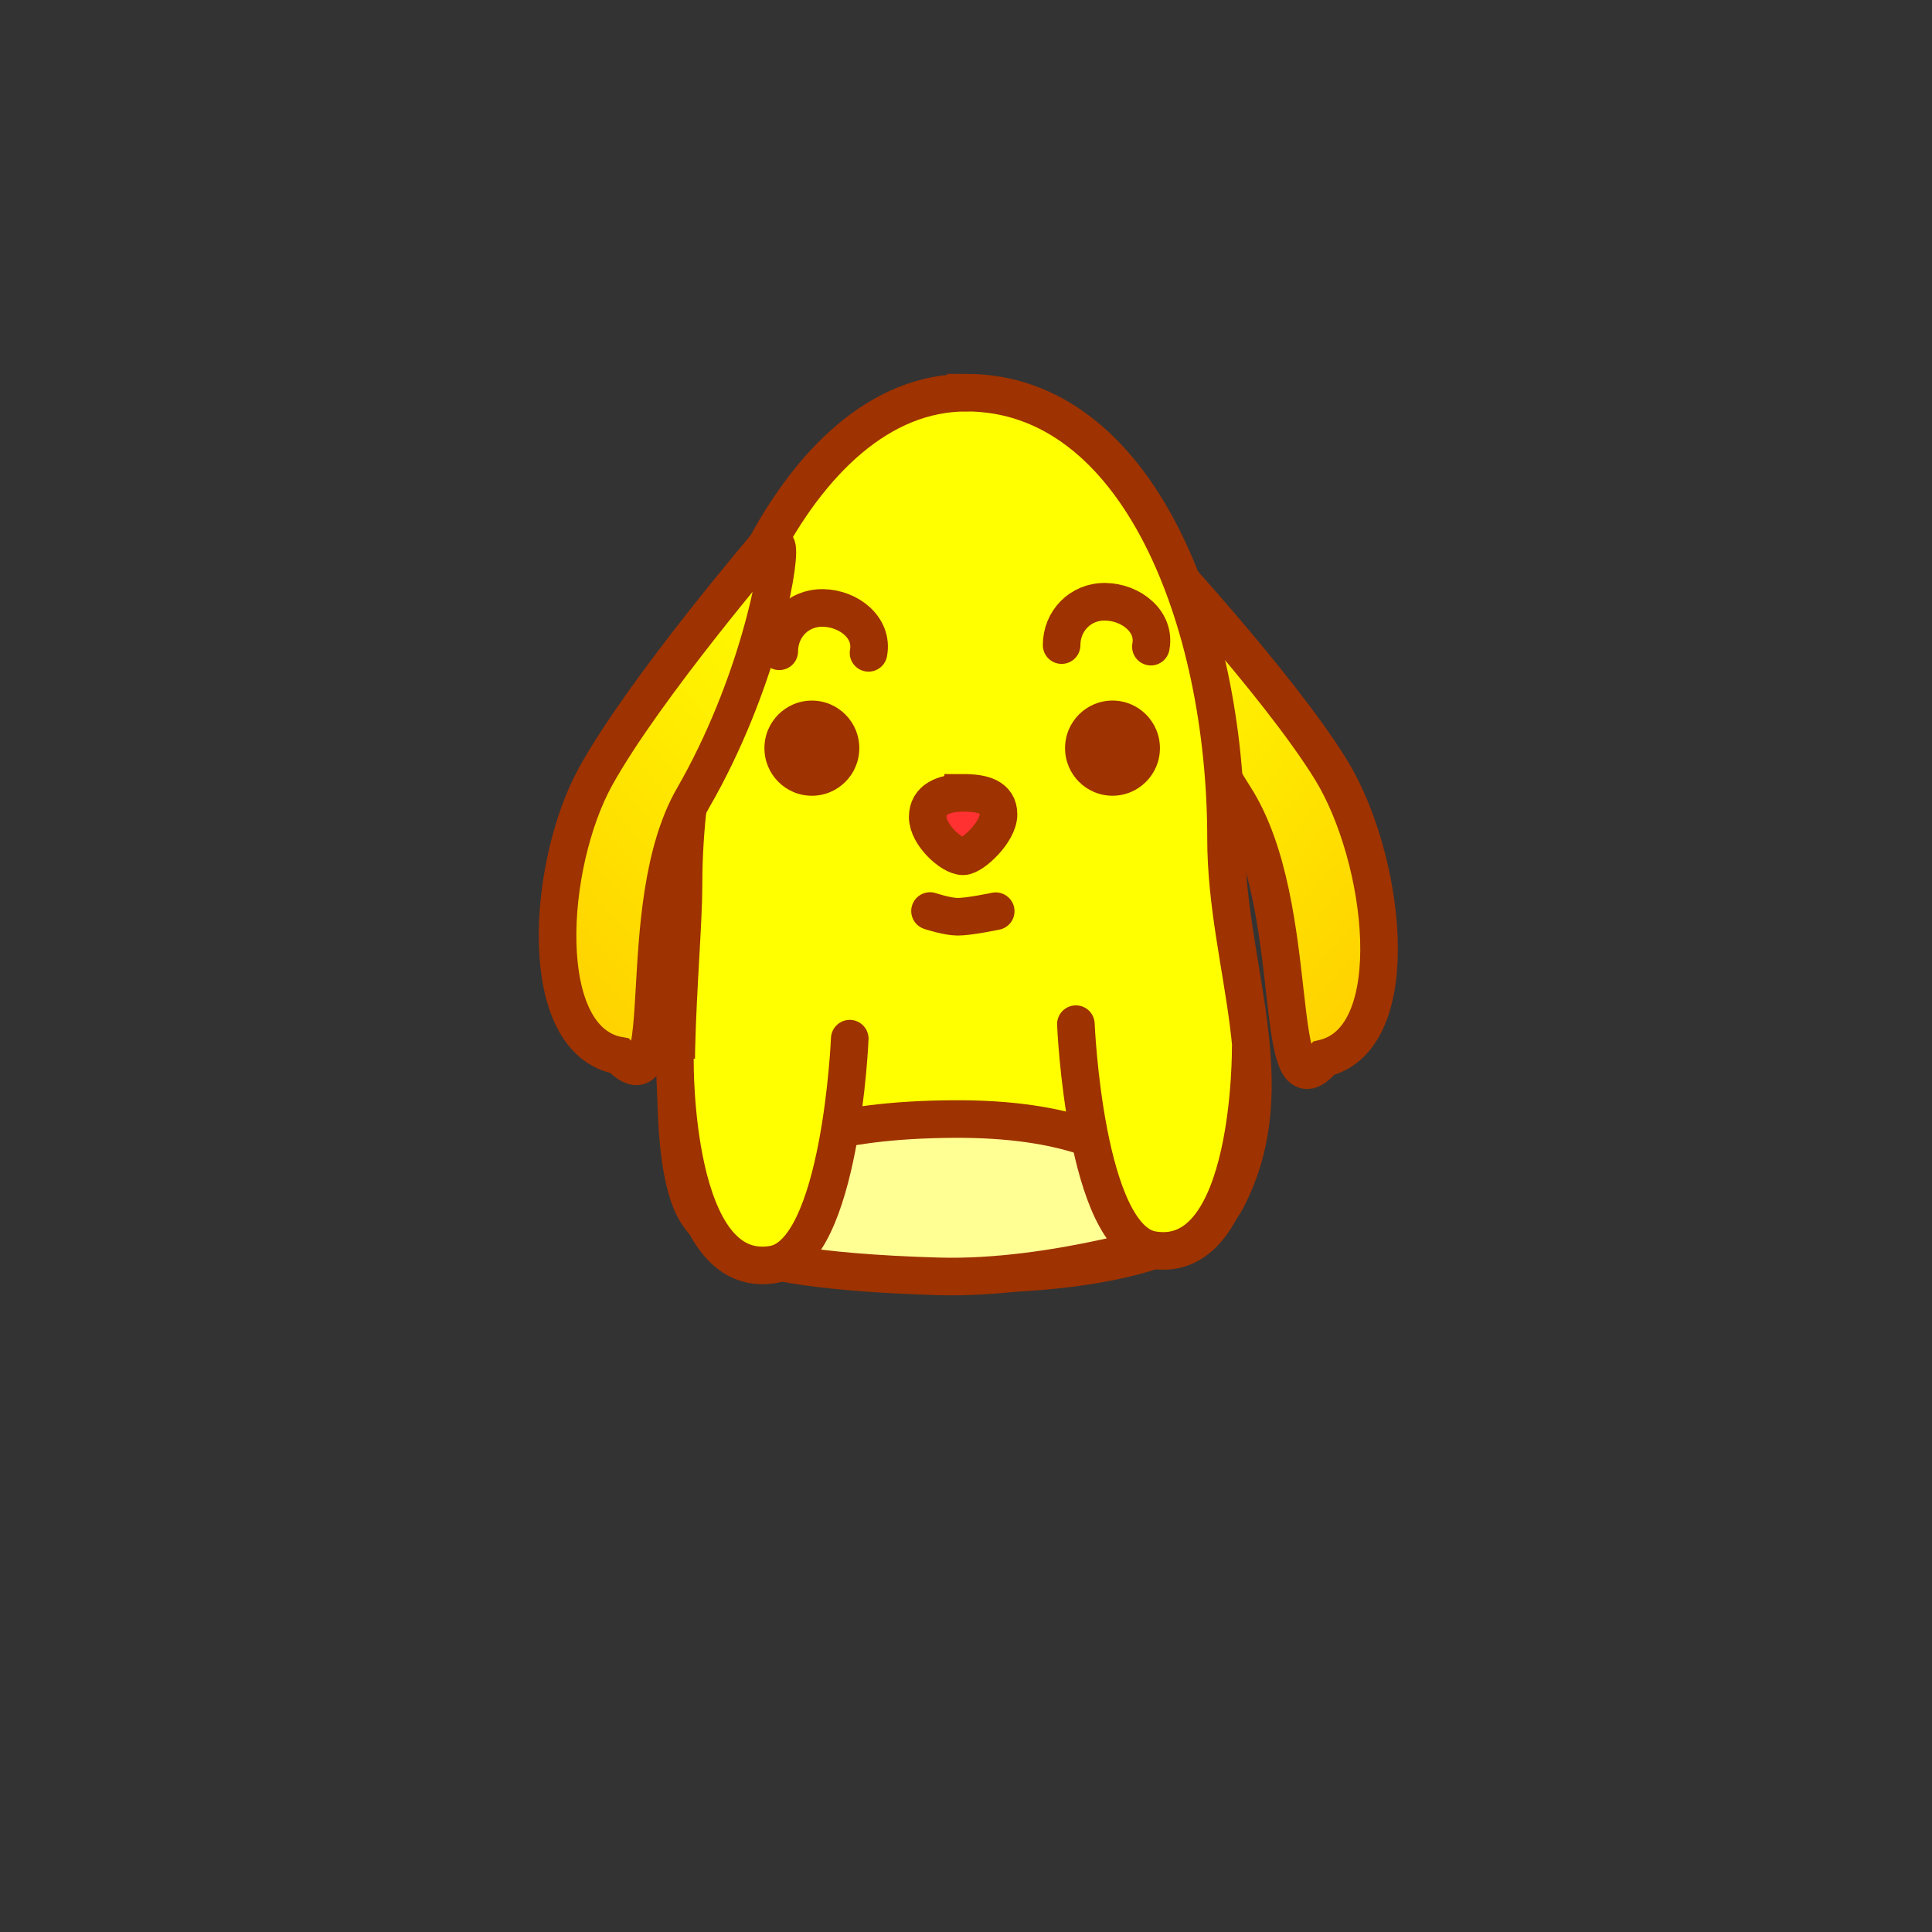 <svg version="1.1" xmlns="http://www.w3.org/2000/svg" xmlns:xlink="http://www.w3.org/1999/xlink" width="77.1" height="77.1" viewBox="0,0,77.1,77.1"><rect x="0" y="0" width="77.1" height="77.1" fill="#333333" stroke="none"/><defs><linearGradient x1="244.256" y1="166.23" x2="262.287" y2="181.334" gradientUnits="userSpaceOnUse" id="color-1"><stop offset="0" stop-color="#ffff00"/><stop offset="1" stop-color="#ffc600"/></linearGradient><linearGradient x1="235.178" y1="166.073" x2="218.042" y2="181.758" gradientUnits="userSpaceOnUse" id="color-2"><stop offset="0" stop-color="#ffff00"/><stop offset="1" stop-color="#ffc600"/></linearGradient></defs><g transform="translate(-201.45,-141.45)"><g data-paper-data="{&quot;isPaintingLayer&quot;:true}" fill-rule="nonzero" stroke-linejoin="miter" stroke-miterlimit="10" stroke-dasharray="" stroke-dashoffset="0" style="mix-blend-mode: normal"><path d="M208.945,211.056v-62.111h62.111v62.111z" data-paper-data="{&quot;index&quot;:null}" fill="none" stroke="none" stroke-width="NaN" stroke-linecap="butt"/><path d="M246.807,163.235c0.026,-0.266 0.333,-0.201 0.333,-0.201c0,0 5.271,5.637 7.425,9.134c2.153,3.497 3.045,10.715 -0.288,11.515c-2.161,2.597 -0.774,-6.064 -3.551,-10.418c-2.777,-4.354 -3.997,-9.232 -3.919,-10.03z" data-paper-data="{&quot;index&quot;:null,&quot;origRot&quot;:0}" fill="url(#color-1)" stroke="#9e3200" stroke-width="1.5" stroke-linecap="butt"/><path d="M240.007,157.119c6.842,0 10.37,9.085 10.37,17.793c0,5.141 2.404,9.861 0.015,14.41c-1.3,2.475 -6.863,2.979 -10.385,2.979c-5.727,0 -9.795,-0.506 -10.875,-2.676c-1.304,-2.62 -0.404,-9.961 -0.404,-12.889c0,-8.708 4.436,-19.616 11.279,-19.616z" data-paper-data="{&quot;index&quot;:null}" fill="#ffff00" stroke="#9e3200" stroke-width="1.5" stroke-linecap="butt"/><path d="M229.956,190.208c0,0 -0.331,-4.041 9.539,-4.101c9.164,-0.055 9.236,4.709 9.236,4.709c0,0 -5.189,1.705 -9.842,1.569c-10.409,-0.304 -8.933,-2.177 -8.933,-2.177z" data-paper-data="{&quot;index&quot;:null}" fill="#ffff94" stroke="#9e3200" stroke-width="1.5" stroke-linecap="butt"/><path d="M239.885,173.09c0.78,0 1.413,0.162 1.413,0.861c0,0.699 -1.036,1.671 -1.413,1.671c-0.478,0 -1.413,-0.87 -1.413,-1.569c0,-0.699 0.633,-0.962 1.413,-0.962z" data-paper-data="{&quot;index&quot;:null}" fill="#ff3131" stroke="#9e3200" stroke-width="1.5" stroke-linecap="butt"/><path d="M251.362,183.223c0,0 0.089,8.791 -3.919,8.11c-2.703,-0.459 -3.058,-9.012 -3.058,-9.012" data-paper-data="{&quot;index&quot;:null}" fill="#ffff00" stroke="#9e3200" stroke-width="1.5" stroke-linecap="round"/><path d="M245.846,173.205c-1.045,0 -1.893,-0.85 -1.893,-1.899c0,-1.049 0.847,-1.899 1.893,-1.899c1.045,0 1.893,0.85 1.893,1.899c0,1.049 -0.847,1.899 -1.893,1.899z" data-paper-data="{&quot;index&quot;:null}" fill="#9e3200" stroke="none" stroke-width="0.5" stroke-linecap="butt"/><path d="M231.956,171.307c0,-1.049 0.847,-1.899 1.893,-1.899c1.045,0 1.893,0.85 1.893,1.899c0,1.049 -0.847,1.899 -1.893,1.899c-1.045,0 -1.893,-0.85 -1.893,-1.899z" data-paper-data="{&quot;index&quot;:null}" fill="#9e3200" stroke="none" stroke-width="0.5" stroke-linecap="butt"/><path d="M241.186,177.813c0,0 -1.066,0.224 -1.517,0.222c-0.421,-0.001 -1.105,-0.229 -1.105,-0.229" data-paper-data="{&quot;index&quot;:null}" fill="none" stroke="#9e3200" stroke-width="1.5" stroke-linecap="round"/><path d="M232.548,167.441c0,-0.955 0.741,-1.748 1.75,-1.73c1.009,0.018 2.002,0.777 1.812,1.792" fill="none" stroke="#9e3200" stroke-width="1.5" stroke-linecap="round"/><path d="M243.816,167.194c0,-0.955 0.741,-1.748 1.75,-1.73c1.009,0.018 2.002,0.777 1.812,1.792" fill="none" stroke="#9e3200" stroke-width="1.5" stroke-linecap="round"/><path d="M229.122,173.268c-2.523,4.384 -0.642,12.71 -2.949,10.313c-3.373,-0.587 -2.896,-7.643 -0.946,-11.16c1.95,-3.516 6.89,-9.287 6.89,-9.287c0,0 0.302,-0.081 0.344,0.176c0.124,0.77 -0.815,5.574 -3.338,9.957z" data-paper-data="{&quot;index&quot;:null,&quot;origRot&quot;:0}" fill="url(#color-2)" stroke="#9e3200" stroke-width="1.5" stroke-linecap="butt"/><path d="M235.361,182.9c0,0 -0.354,8.552 -3.058,9.012c-4.008,0.681 -3.919,-8.11 -3.919,-8.11" data-paper-data="{&quot;index&quot;:null}" fill="#ffff00" stroke="#9e3200" stroke-width="1.5" stroke-linecap="round"/><path d="M201.45,218.55v-77.1h77.1v77.1z" fill="none" stroke="none" stroke-width="NaN" stroke-linecap="butt"/></g></g></svg>